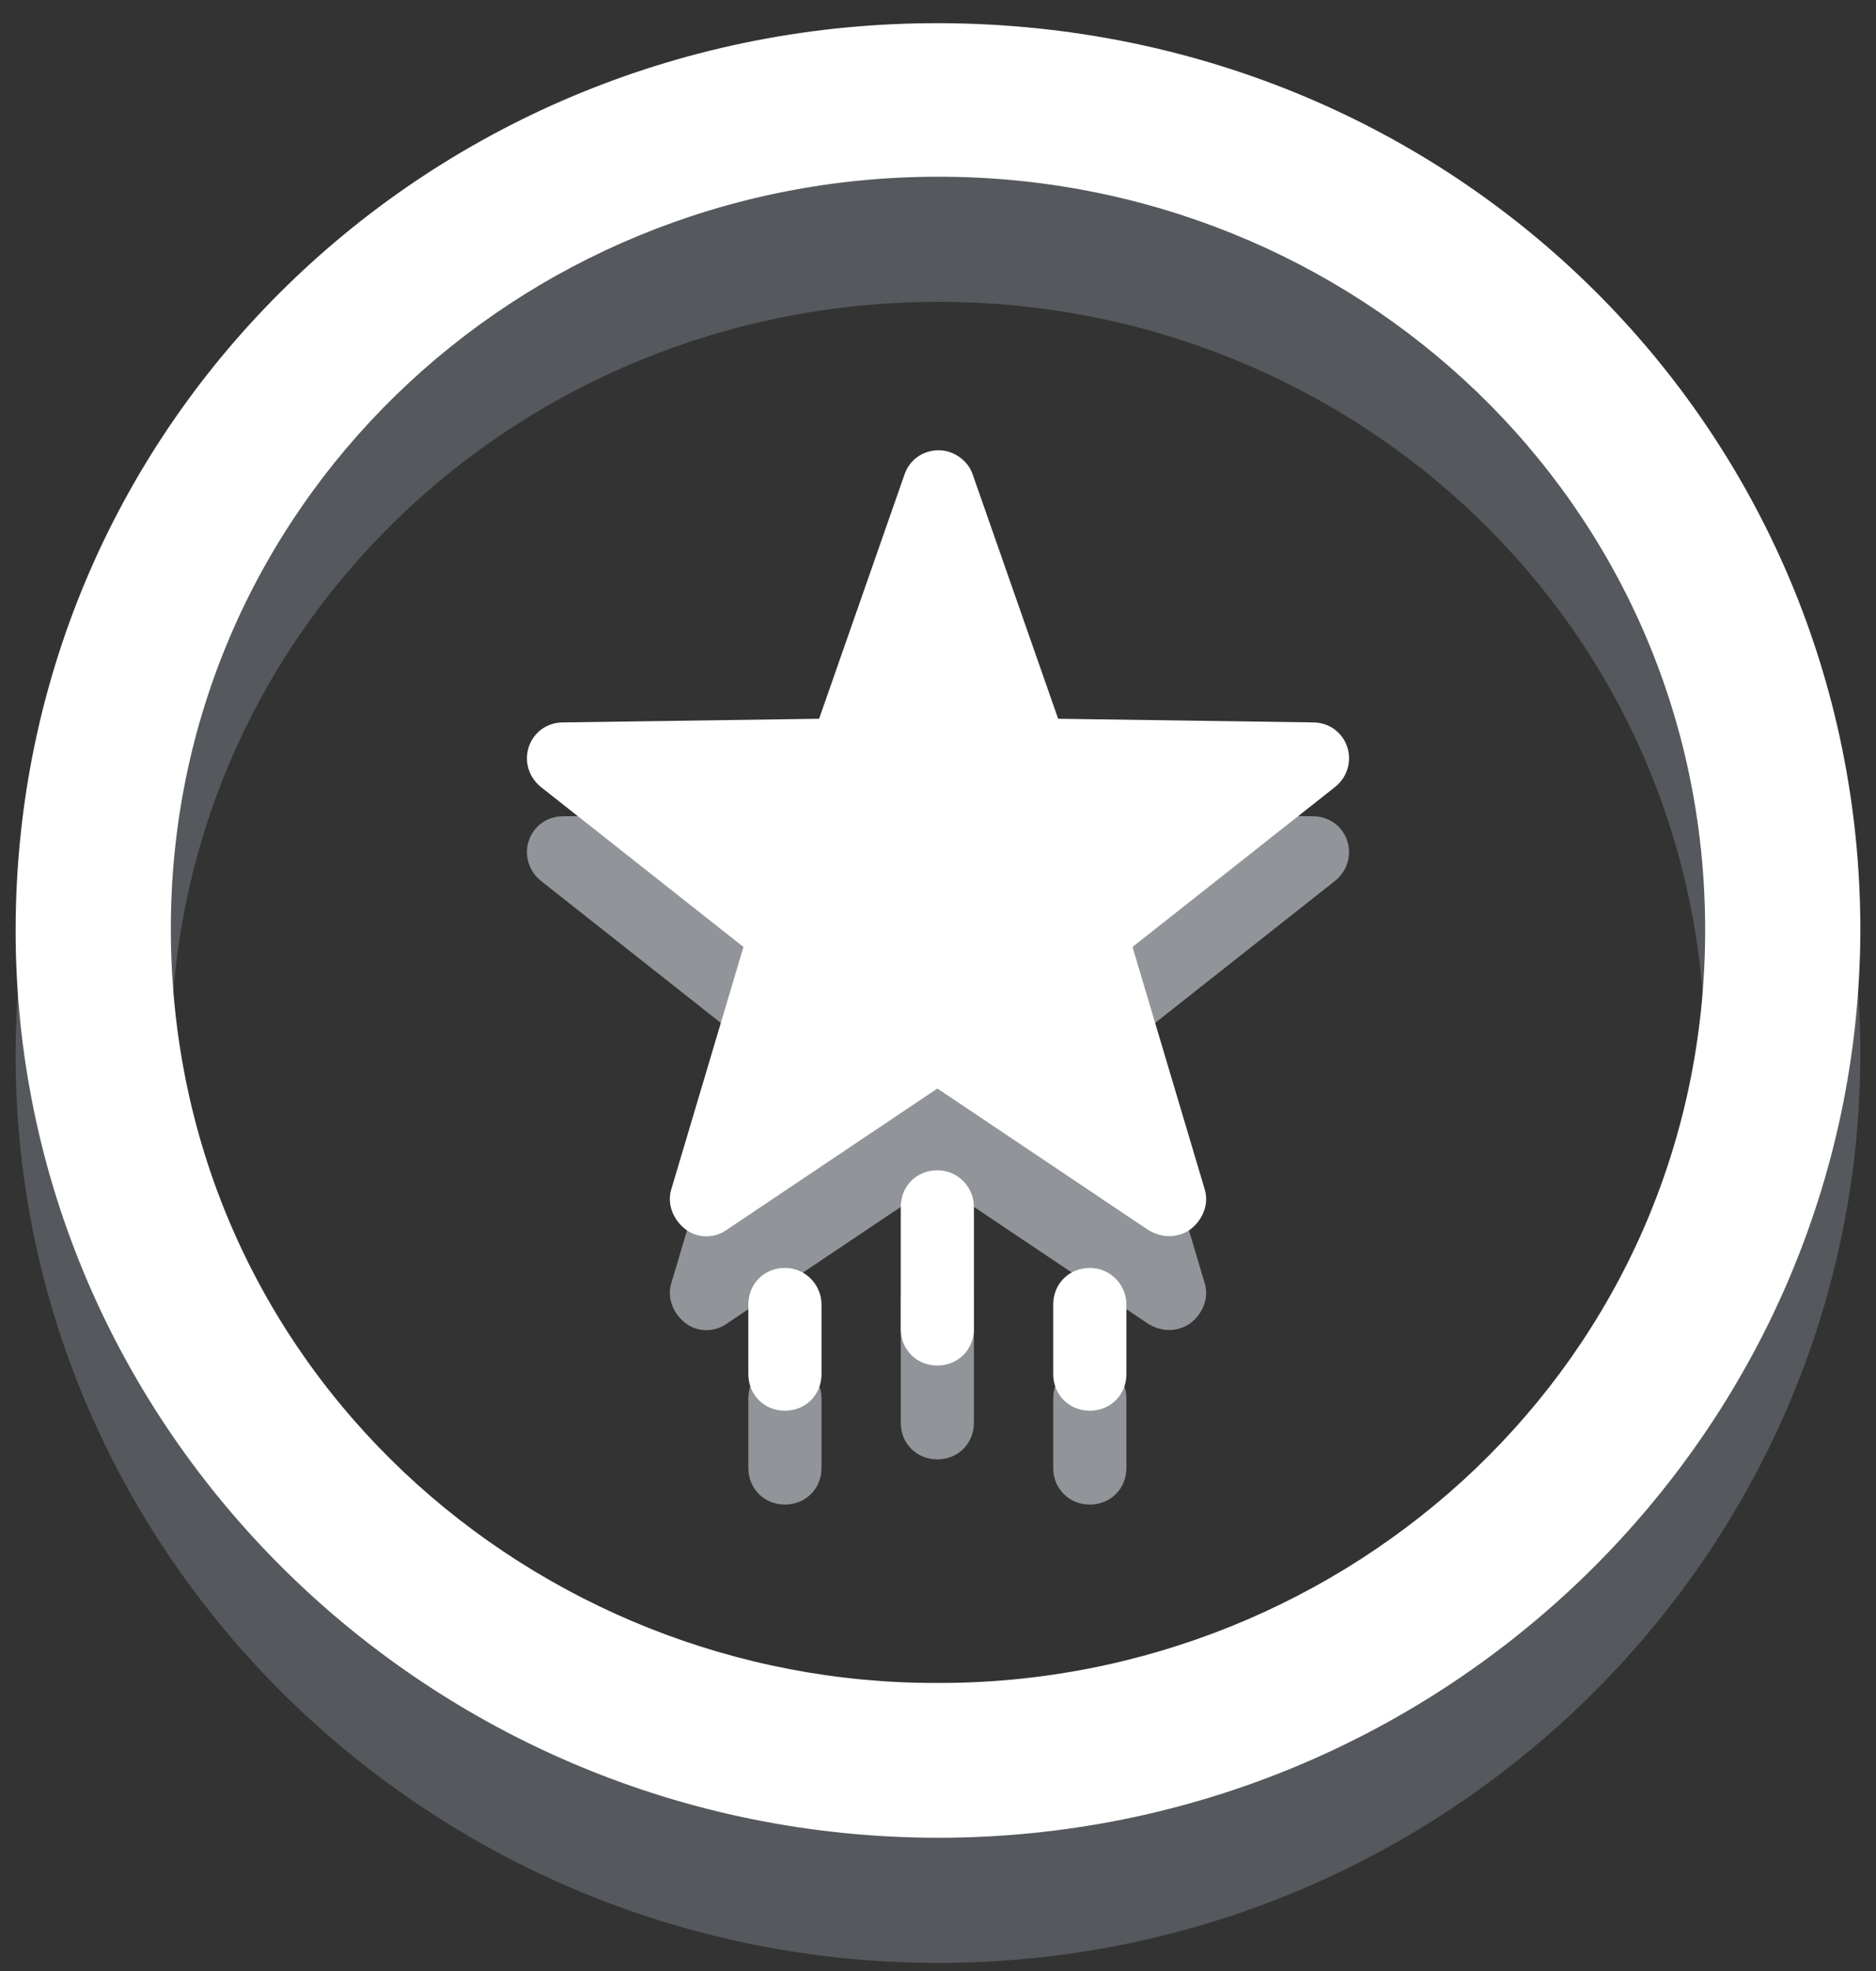<svg width="60" height="63" viewBox="0 0 60 63" fill="none" xmlns="http://www.w3.org/2000/svg">
<rect x="0" y="0" width="60" height="63" fill="#333333" stroke="none"/>
<g opacity="0.5" clip-path="url(#clip0)">
<path d="M59.5 33.731C59.459 49.772 46.188 62.781 29.939 62.741C13.69 62.701 0.48 49.672 0.5 33.711C0.52 17.47 13.812 4.681 30.081 4.741C46.614 4.801 59.5 17.789 59.5 33.731ZM30.02 57.793C43.109 57.813 54.556 47.537 54.536 33.691C54.516 20.024 43.291 9.609 29.959 9.649C16.506 9.669 5.423 20.243 5.464 33.751C5.504 47.757 17.094 57.852 30.02 57.793Z" fill="#777E86"/>
</g>
<g clip-path="url(#clip1)">
<path d="M59.5 29.731C59.459 45.772 46.188 58.781 29.939 58.741C13.69 58.701 0.48 45.672 0.5 29.711C0.52 13.47 13.812 0.681 30.081 0.741C46.614 0.801 59.5 13.789 59.5 29.731ZM30.02 53.793C43.109 53.813 54.556 43.537 54.536 29.691C54.516 16.024 43.291 5.609 29.959 5.649C16.506 5.669 5.423 16.243 5.464 29.751C5.504 43.757 17.094 53.852 30.02 53.793Z" fill="white"/>
</g>
<path d="M36.221 33.268L42.696 28.158C43.087 27.846 43.242 27.339 43.087 26.871C42.931 26.403 42.501 26.091 41.994 26.091L33.842 25.974L31.112 18.172C30.956 17.704 30.488 17.392 30.019 17.392C29.512 17.392 29.083 17.704 28.927 18.172L26.197 25.974L18.006 26.091C17.498 26.091 17.069 26.403 16.913 26.871C16.757 27.339 16.913 27.846 17.303 28.158L23.778 33.268L21.477 40.991C21.321 41.459 21.516 41.966 21.906 42.278C22.296 42.59 22.842 42.59 23.232 42.317L29.98 37.793L36.728 42.317C36.923 42.434 37.158 42.512 37.392 42.512C37.626 42.512 37.899 42.434 38.094 42.278C38.484 41.966 38.679 41.459 38.523 40.991L36.221 33.268Z" fill="#919498"/>
<path d="M29.979 40.406C29.316 40.406 28.809 40.913 28.809 41.576V45.477C28.809 46.14 29.316 46.647 29.979 46.647C30.642 46.647 31.149 46.14 31.149 45.477V41.576C31.149 40.952 30.642 40.406 29.979 40.406Z" fill="#919498"/>
<path d="M25.104 43.527C24.441 43.527 23.934 44.034 23.934 44.697V46.92C23.934 47.584 24.441 48.091 25.104 48.091C25.767 48.091 26.274 47.584 26.274 46.92V44.697C26.274 44.073 25.767 43.527 25.104 43.527Z" fill="#919498"/>
<path d="M34.856 43.527C34.193 43.527 33.685 44.034 33.685 44.697V46.92C33.685 47.584 34.193 48.091 34.856 48.091C35.519 48.091 36.026 47.584 36.026 46.92V44.697C36.026 44.073 35.519 43.527 34.856 43.527Z" fill="#919498"/>
<path d="M36.221 30.268L42.696 25.158C43.087 24.846 43.242 24.339 43.087 23.871C42.931 23.403 42.501 23.091 41.994 23.091L33.842 22.974L31.112 15.172C30.956 14.704 30.488 14.392 30.019 14.392C29.512 14.392 29.083 14.704 28.927 15.172L26.197 22.974L18.006 23.091C17.498 23.091 17.069 23.403 16.913 23.871C16.757 24.339 16.913 24.846 17.303 25.158L23.778 30.268L21.477 37.991C21.321 38.459 21.516 38.966 21.906 39.278C22.296 39.59 22.842 39.59 23.232 39.317L29.98 34.793L36.728 39.317C36.923 39.434 37.158 39.512 37.392 39.512C37.626 39.512 37.899 39.434 38.094 39.278C38.484 38.966 38.679 38.459 38.523 37.991L36.221 30.268Z" fill="white"/>
<path d="M29.979 37.406C29.316 37.406 28.809 37.913 28.809 38.576V42.477C28.809 43.14 29.316 43.647 29.979 43.647C30.642 43.647 31.149 43.14 31.149 42.477V38.576C31.149 37.952 30.642 37.406 29.979 37.406Z" fill="white"/>
<path d="M25.104 40.527C24.441 40.527 23.934 41.034 23.934 41.697V43.92C23.934 44.584 24.441 45.091 25.104 45.091C25.767 45.091 26.274 44.584 26.274 43.92V41.697C26.274 41.073 25.767 40.527 25.104 40.527Z" fill="white"/>
<path d="M34.856 40.527C34.193 40.527 33.685 41.034 33.685 41.697V43.92C33.685 44.584 34.193 45.091 34.856 45.091C35.519 45.091 36.026 44.584 36.026 43.92V41.697C36.026 41.073 35.519 40.527 34.856 40.527Z" fill="white"/>
<defs>
<clipPath id="clip0">
<rect width="59" height="58" fill="white" transform="translate(0.5 4.741)"/>
</clipPath>
<clipPath id="clip1">
<rect width="59" height="58" fill="white" transform="translate(0.5 0.741)"/>
</clipPath>
</defs>
</svg>
